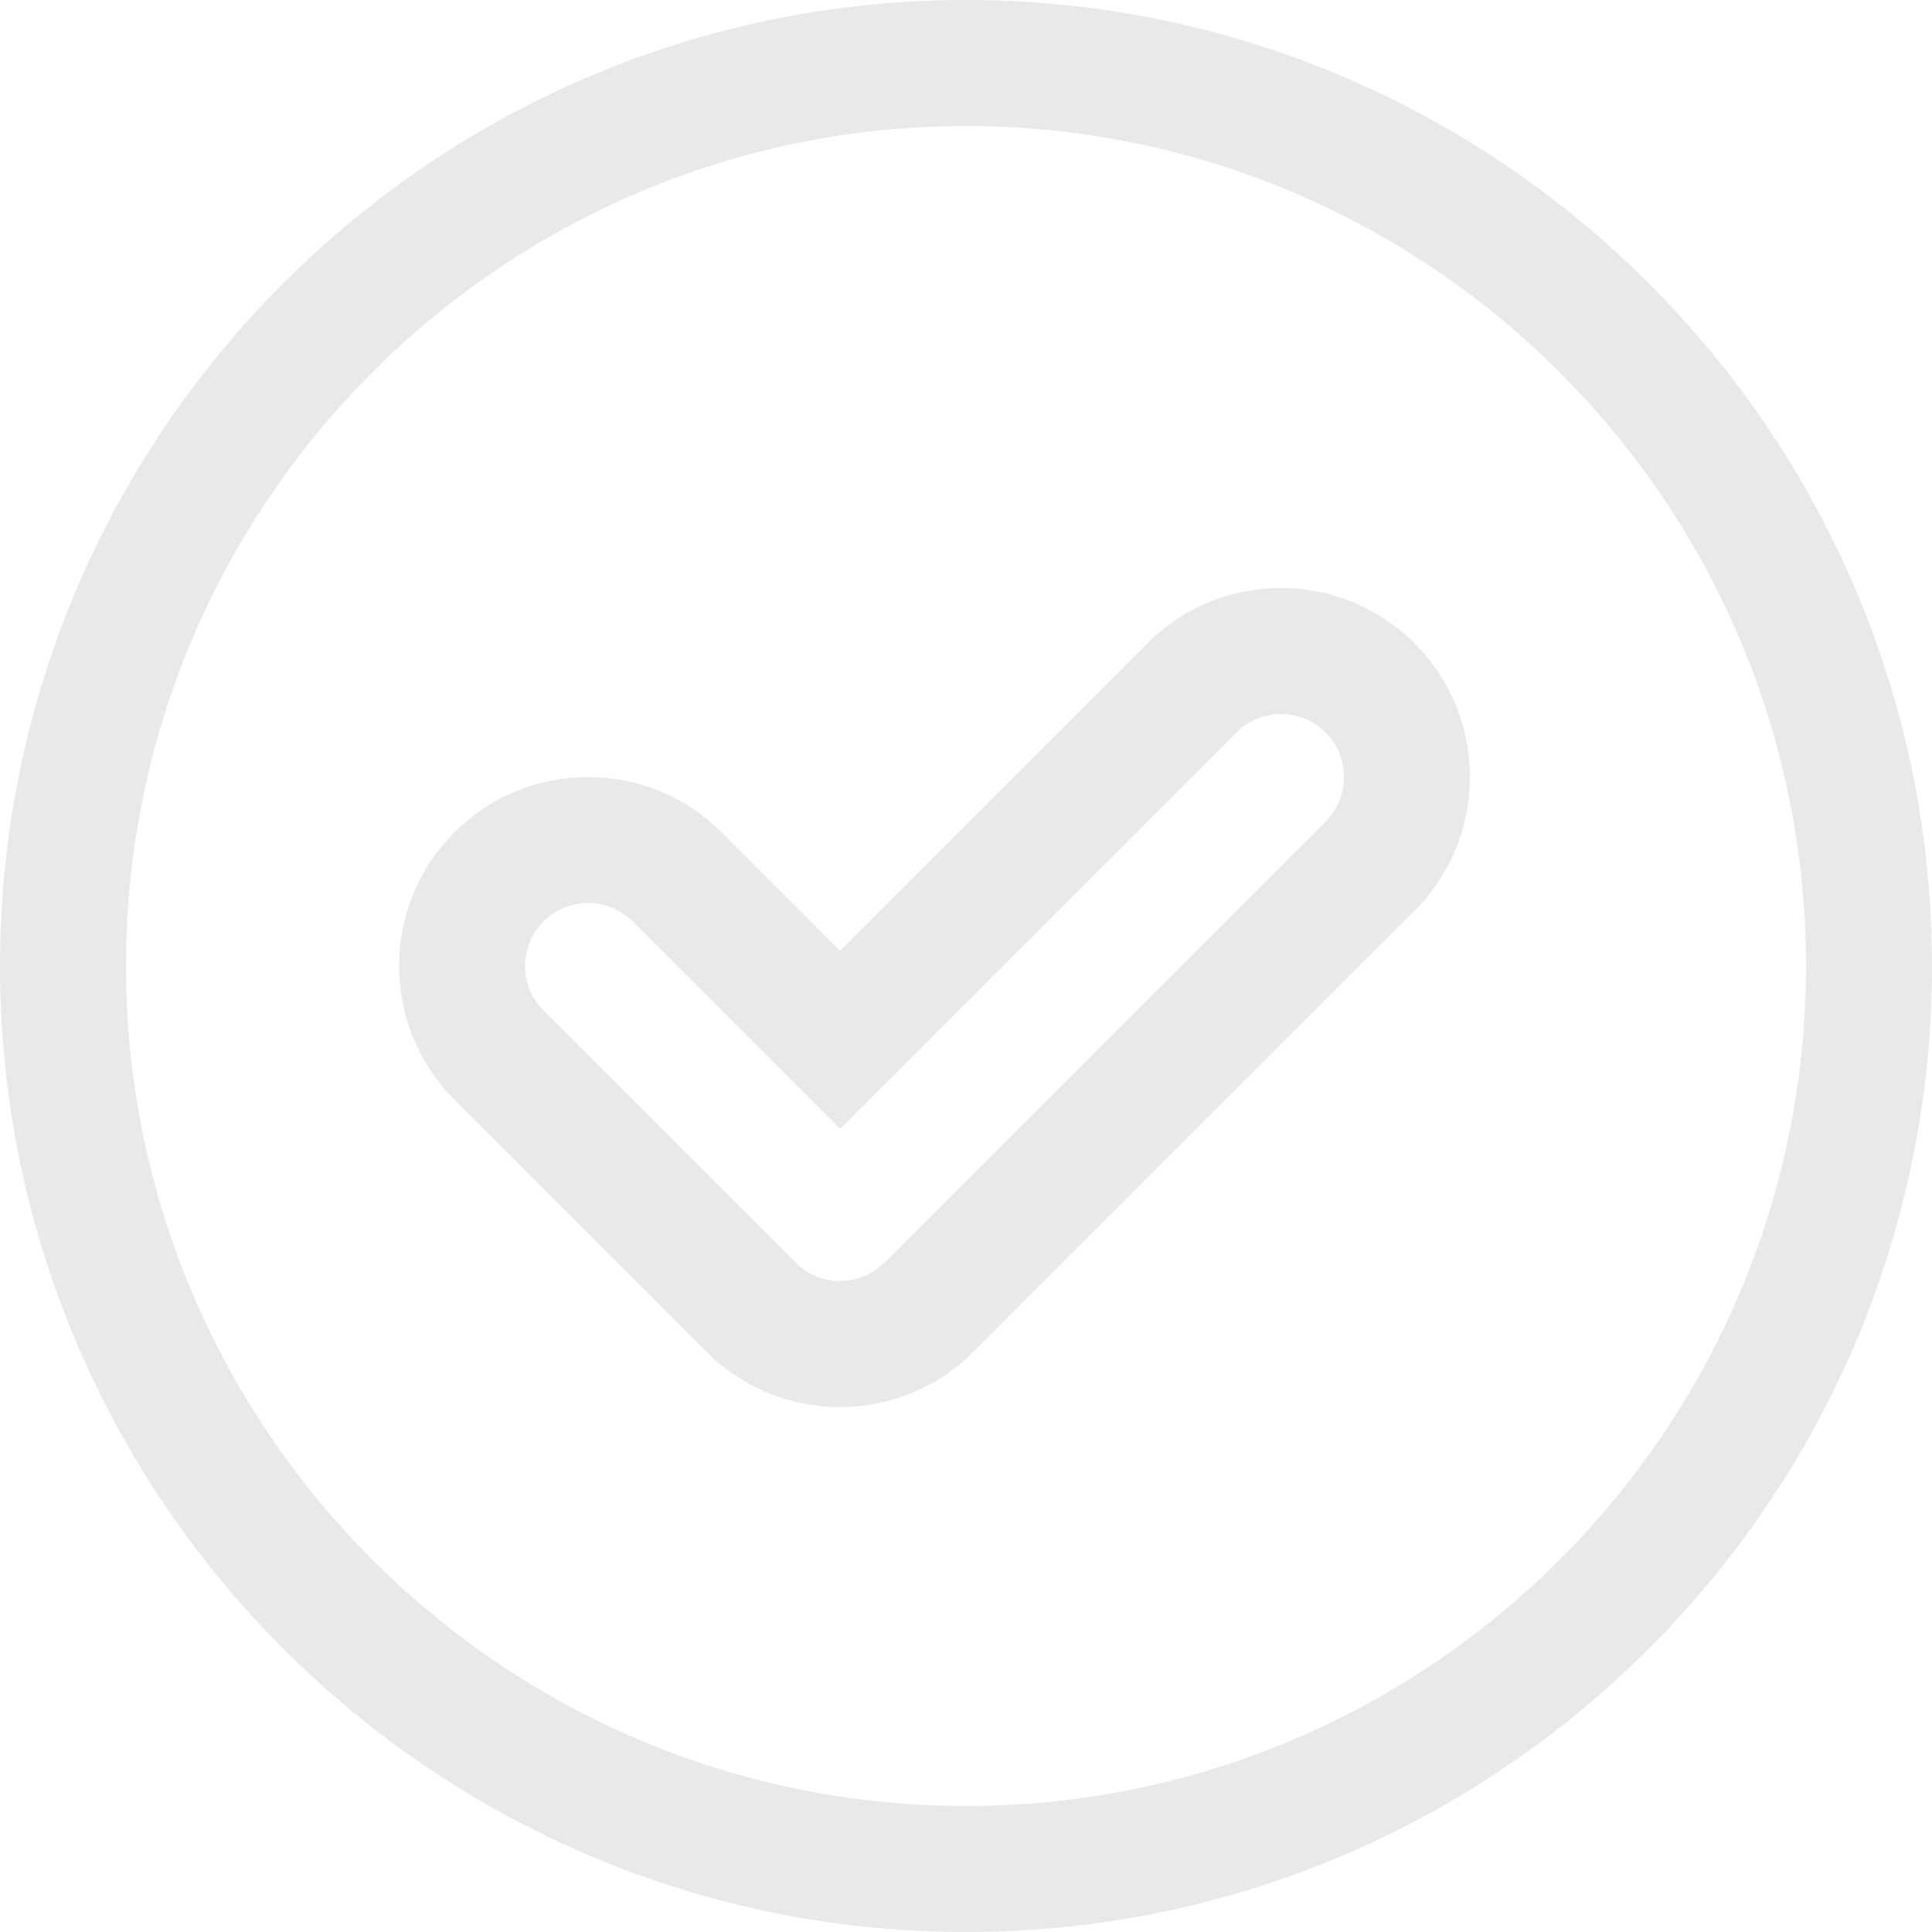<!DOCTYPE svg PUBLIC "-//W3C//DTD SVG 1.1//EN" "http://www.w3.org/Graphics/SVG/1.1/DTD/svg11.dtd">
<!-- Uploaded to: SVG Repo, www.svgrepo.com, Transformed by: SVG Repo Mixer Tools -->
<svg fill="#E7E9EA" height="800px" width="800px" version="1.1" id="Layer_1" xmlns="http://www.w3.org/2000/svg" xmlns:xlink="http://www.w3.org/1999/xlink" viewBox="0 0 512 512" xml:space="preserve">
<g id="SVGRepo_bgCarrier" stroke-width="0"/>
<g id="SVGRepo_tracerCarrier" stroke-linecap="round" stroke-linejoin="round"/>
<g id="SVGRepo_iconCarrier"> <g> <g> <path d="M256,0C114.842,0,0,114.842,0,256s114.842,256,256,256s256-114.842,256-256S397.158,0,256,0z M256,478.609 c-122.746,0-222.609-99.862-222.609-222.609S133.254,33.391,256,33.391S478.609,133.254,478.609,256S378.746,478.609,256,478.609z "/> </g> </g> <g> <g> <path d="M374.892,170.498c-19.577-19.577-51.248-19.58-70.827,0.001l-81.456,81.455l-31.369-31.369 c-19.528-19.528-51.3-19.528-70.828,0c-19.527,19.527-19.527,51.301,0,70.829l66.783,66.783c19.578,19.578,51.248,19.581,70.829,0 l116.87-116.87C394.419,221.799,394.419,190.025,374.892,170.498z M351.281,217.716l-116.87,116.87 c-6.531,6.529-17.076,6.528-23.607,0l-66.783-66.783c-6.508-6.509-6.508-17.097,0-23.607c6.509-6.509,17.097-6.509,23.607,0 l54.98,54.98l105.067-105.067c6.509-6.509,17.097-6.509,23.607,0C357.789,200.618,357.789,211.208,351.281,217.716z"/> </g> </g> </g>
</svg>